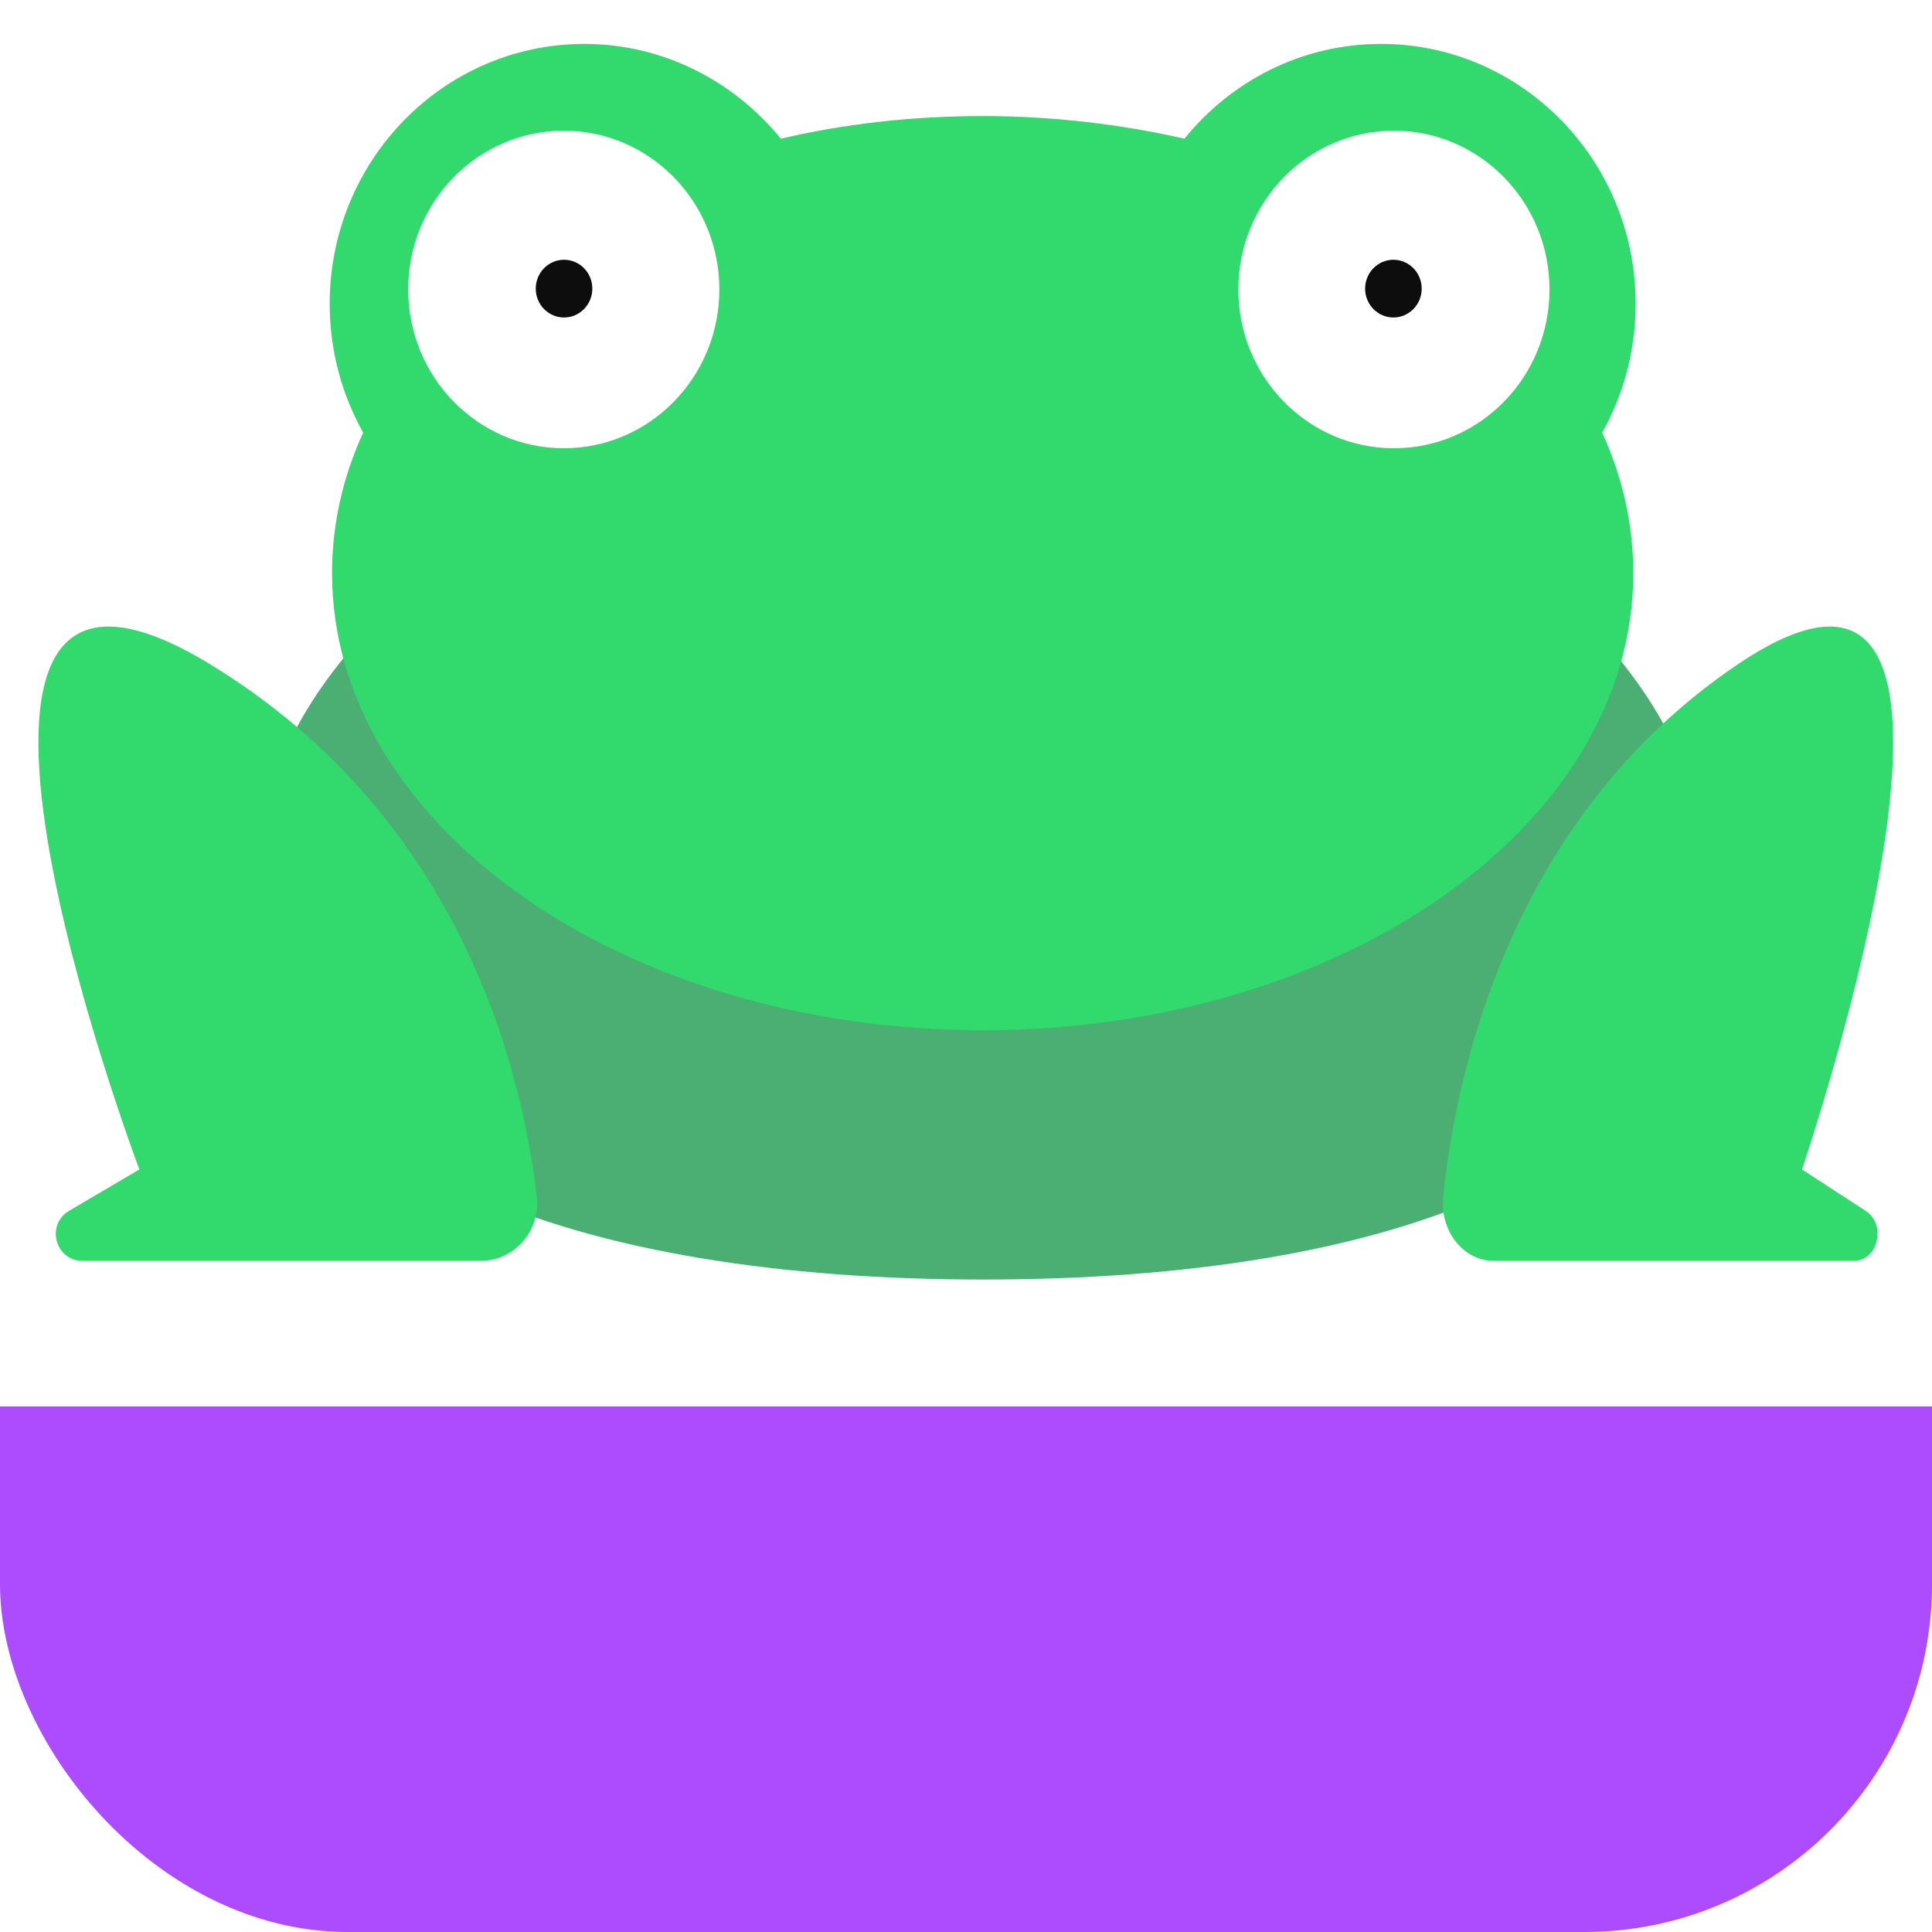 <?xml version="1.0" encoding="UTF-8" standalone="no"?>
<svg
   xmlns:dc="http://purl.org/dc/elements/1.1/"
   xmlns:cc="http://creativecommons.org/ns#"
   xmlns:rdf="http://www.w3.org/1999/02/22-rdf-syntax-ns#"
   xmlns:svg="http://www.w3.org/2000/svg"
   xmlns="http://www.w3.org/2000/svg"
   width="805"
   height="805"
   viewBox="0 0 805 805"
   fill="none"
   version="1.1"
   id="svg32">
  <g
     clip-path="url(#clip0_2364_33755)"
     id="g22"
     style="filter:url(#filter991)">
    <g
       clip-path="url(#clip1_2364_33755)"
       id="g18">
      <path
         d="M712.31 373.575C712.31 487.039 577.355 533.147 409.791 533.147C242.226 533.147 105.307 487.039 105.307 373.575C105.307 260.111 241.244 168.297 408.808 168.297C576.373 168.297 712.31 260.311 712.31 373.575Z"
         fill="#4BAF74"
         id="path2" />
      <path
         d="M681.513 126.544C681.513 66.805 633.975 18.292 575.435 18.292C542.433 18.292 512.967 33.728 493.519 57.784C467 51.77 438.712 48.362 409.442 48.362C380.173 48.362 351.885 51.569 325.365 57.784C305.721 33.728 276.255 18.292 243.449 18.292C184.91 18.292 137.371 66.805 137.371 126.544C137.371 146.19 142.479 164.432 151.318 180.269C142.871 198.712 138.353 218.358 138.353 238.805C138.353 344.051 259.754 429.249 409.442 429.249C559.131 429.249 680.531 344.051 680.531 238.805C680.531 218.358 676.013 198.712 667.566 180.269C676.406 164.432 681.513 146.19 681.513 126.544Z"
         fill="#32DA6D"
         id="path4" />
      <path
         d="M234.9 186.766C270.702 186.766 299.725 157.148 299.725 120.612C299.725 84.076 270.702 54.458 234.9 54.458C199.098 54.458 170.074 84.076 170.074 120.612C170.074 157.148 199.098 186.766 234.9 186.766Z"
         fill="white"
         id="path6" />
      <path
         d="M580.798 186.766C616.6 186.766 645.624 157.148 645.624 120.612C645.624 84.076 616.6 54.458 580.798 54.458C544.996 54.458 515.973 84.076 515.973 120.612C515.973 157.148 544.996 186.766 580.798 186.766Z"
         fill="white"
         id="path8" />
      <path
         d="M200.288 525.351C214.235 525.351 225.236 512.922 223.664 498.89C217.967 449.174 193.805 341.523 87.53 276.772C-53.907 190.571 58.064 487.262 58.064 487.262L28.794 504.503C18.972 510.316 23.098 525.351 34.295 525.351H200.288Z"
         fill="#32DA6D"
         id="path10" />
      <path
         d="M622.343 525.351C609.771 525.351 599.949 512.922 601.324 498.89C606.235 449.374 628.236 341.523 724.1 276.772C851.983 190.571 750.816 487.262 750.816 487.262L777.335 504.503C786.175 510.316 782.443 525.351 772.424 525.351H622.343Z"
         fill="#32DA6D"
         id="path12" />
      <path
         d="M235.017 132.288C241.526 132.288 246.803 126.903 246.803 120.26C246.803 113.617 241.526 108.232 235.017 108.232C228.507 108.232 223.23 113.617 223.23 120.26C223.23 126.903 228.507 132.288 235.017 132.288Z"
         fill="#0D0D0D"
         id="path14" />
      <path
         d="M580.589 132.288C587.099 132.288 592.376 126.903 592.376 120.26C592.376 113.617 587.099 108.232 580.589 108.232C574.08 108.232 568.803 113.617 568.803 120.26C568.803 126.903 574.08 132.288 580.589 132.288Z"
         fill="#0D0D0D"
         id="path16" />
    </g>
    <rect
       y="586"
       width="805"
       height="310"
       fill="#AC4BFF"
       id="rect20" />
  </g>
  <defs
     id="defs30">
    <clipPath
       id="clip0_2364_33755">
      <rect
         width="805"
         height="805"
         rx="144.9"
         fill="white"
         id="rect24" />
    </clipPath>
    <clipPath
       id="clip1_2364_33755">
      <rect
         width="772.8"
         height="515.2"
         fill="white"
         transform="translate(16 18)"
         id="rect27" />
    </clipPath>
    <filter
       style="color-interpolation-filters:sRGB;"
       id="filter991">
      <feColorMatrix
         values="-0.181 0.964 -0.361 0 0 -0.181 0.964 -0.361 0 0 -0.181 0.964 -0.361 0 0 0 0 0 1 0 "
         id="feColorMatrix989" />
    </filter>
  </defs>
</svg>
